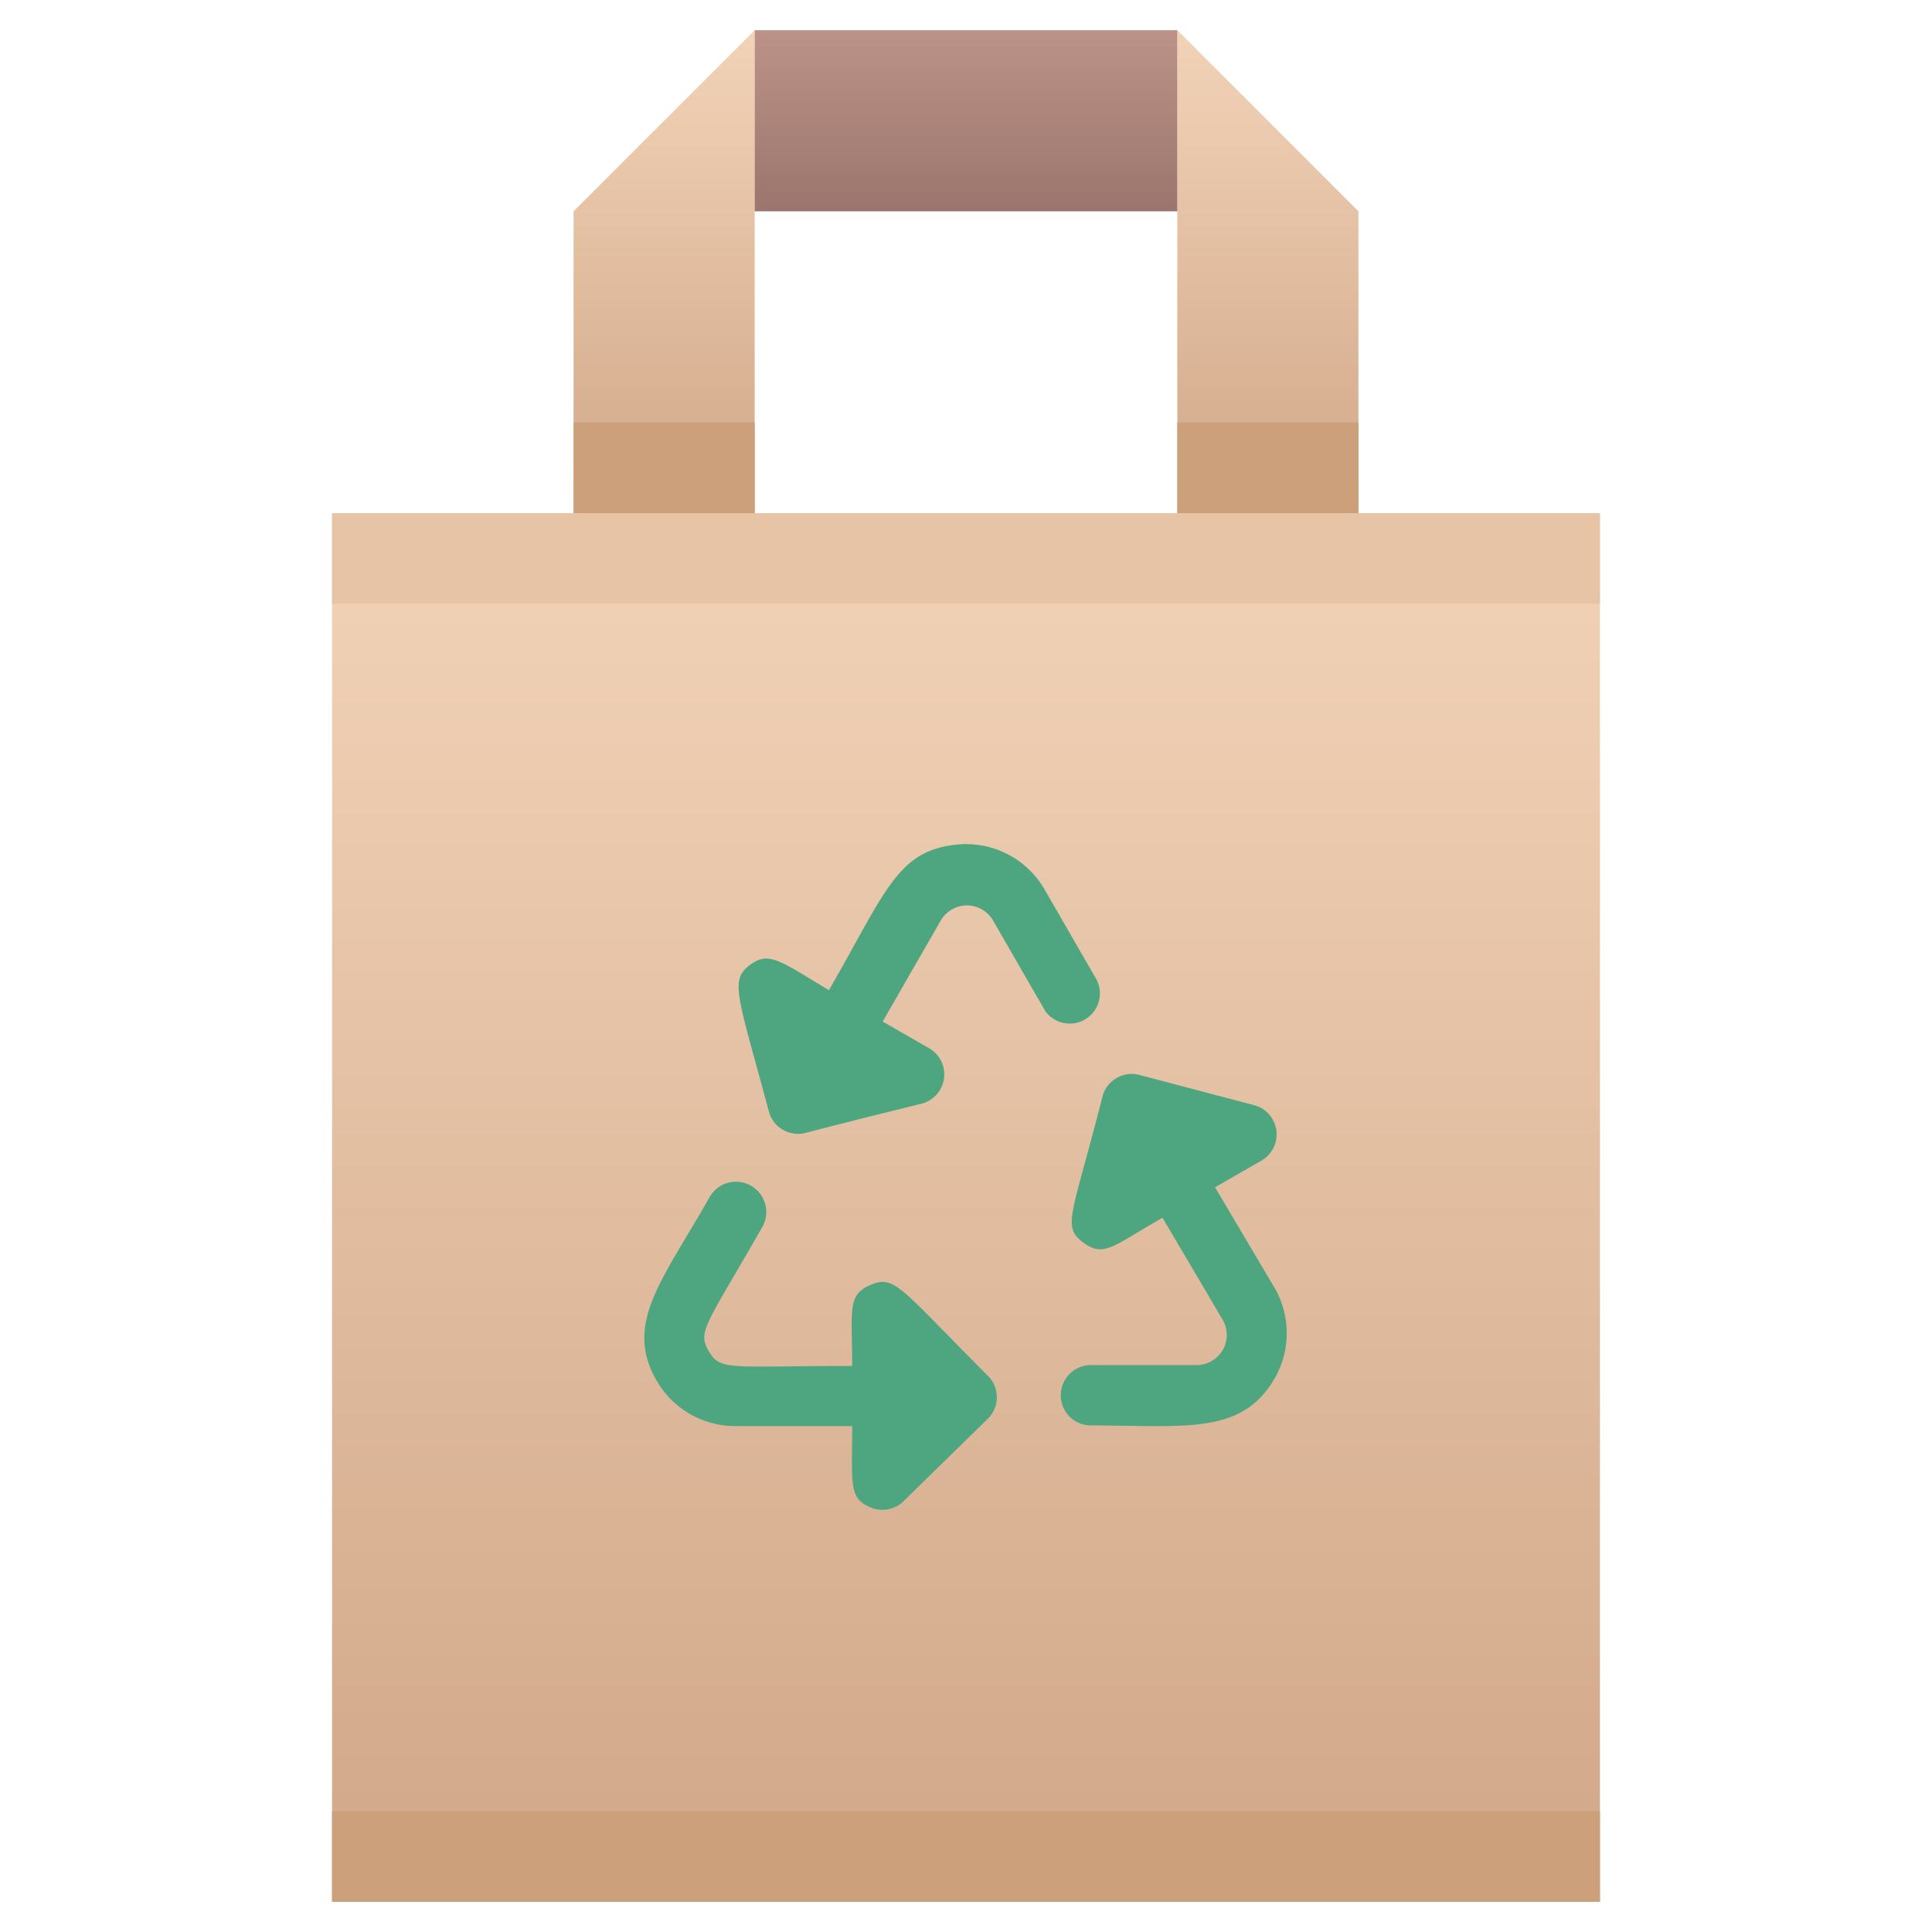 <svg xmlns="http://www.w3.org/2000/svg" xmlns:xlink="http://www.w3.org/1999/xlink" viewBox="0 0 64 64"><defs><style>.cls-1{fill:url(#linear-gradient);}.cls-2{fill:#cba07a;}.cls-3{fill:#e8c4a6;}.cls-4{fill:#4da67f;}.cls-5{fill:url(#linear-gradient-2);}.cls-6{fill:url(#linear-gradient-3);}.cls-7{fill:url(#linear-gradient-4);}</style><linearGradient id="linear-gradient" x1="32" y1="63" x2="32" y2="17" gradientUnits="userSpaceOnUse"><stop offset="0" stop-color="#d1a788"/><stop offset="1" stop-color="#f2d3b8"/></linearGradient><linearGradient id="linear-gradient-2" x1="22" y1="17" x2="22" y2="1" xlink:href="#linear-gradient"/><linearGradient id="linear-gradient-3" x1="42" y1="17" x2="42" y2="1" xlink:href="#linear-gradient"/><linearGradient id="linear-gradient-4" x1="32" y1="7" x2="32" y2="1" gradientUnits="userSpaceOnUse"><stop offset="0" stop-color="#9b756d"/><stop offset="1" stop-color="#bc9388"/></linearGradient></defs><title>Paper bag</title><g id="Paper_bag" data-name="Paper bag"><rect class="cls-1" x="11" y="17" width="42" height="46"/><rect class="cls-2" x="11" y="60" width="42" height="3"/><rect class="cls-3" x="11" y="17" width="42" height="3"/><path class="cls-4" d="M42.25,42.71l-2-3.38,1.53-.88a1,1,0,0,0-.24-1.84l-3.79-1a1,1,0,0,0-1.23.72c-1,3.93-1.35,4.29-.65,4.82s1,.12,2.64-.81l2,3.39a1,1,0,0,1-.85,1.49l-3.52,0a1,1,0,0,0,0,2c3.13,0,5,.33,6.09-1.57A3,3,0,0,0,42.25,42.71Z"/><path class="cls-4" d="M32.71,45.56c-2.9-2.9-3.06-3.33-3.86-3s-.62.83-.62,2.69c-4.11,0-4.36.17-4.75-.49s-.09-.85,1.77-4.11a1,1,0,0,0-1.74-1c-1.57,2.77-2.86,4.2-1.75,6.1a3,3,0,0,0,2.59,1.49h3.88c0,1.93-.13,2.39.62,2.7a1,1,0,0,0,1.09-.22L32.72,47A1,1,0,0,0,32.71,45.56Z"/><path class="cls-4" d="M36.33,32.46l-1.73-3a3,3,0,0,0-3-1.47c-1.89.23-2.28,1.58-4.14,4.81-1.67-1-2-1.31-2.65-.81s-.34,1.09.66,4.83a1,1,0,0,0,1,.74c.19,0,0,0,4.06-1a1,1,0,0,0,.24-1.84l-1.53-.88,1.92-3.34a1,1,0,0,1,1.74,0l1.73,3A1,1,0,0,0,36.33,32.46Z"/><polygon class="cls-5" points="25 1 25 17 19 17 19 7 25 1"/><polygon class="cls-6" points="45 7 45 17 39 17 39 1 45 7"/><rect class="cls-7" x="25" y="1" width="14" height="6"/><rect class="cls-2" x="19" y="14" width="6" height="3"/><rect class="cls-2" x="39" y="14" width="6" height="3"/></g></svg>